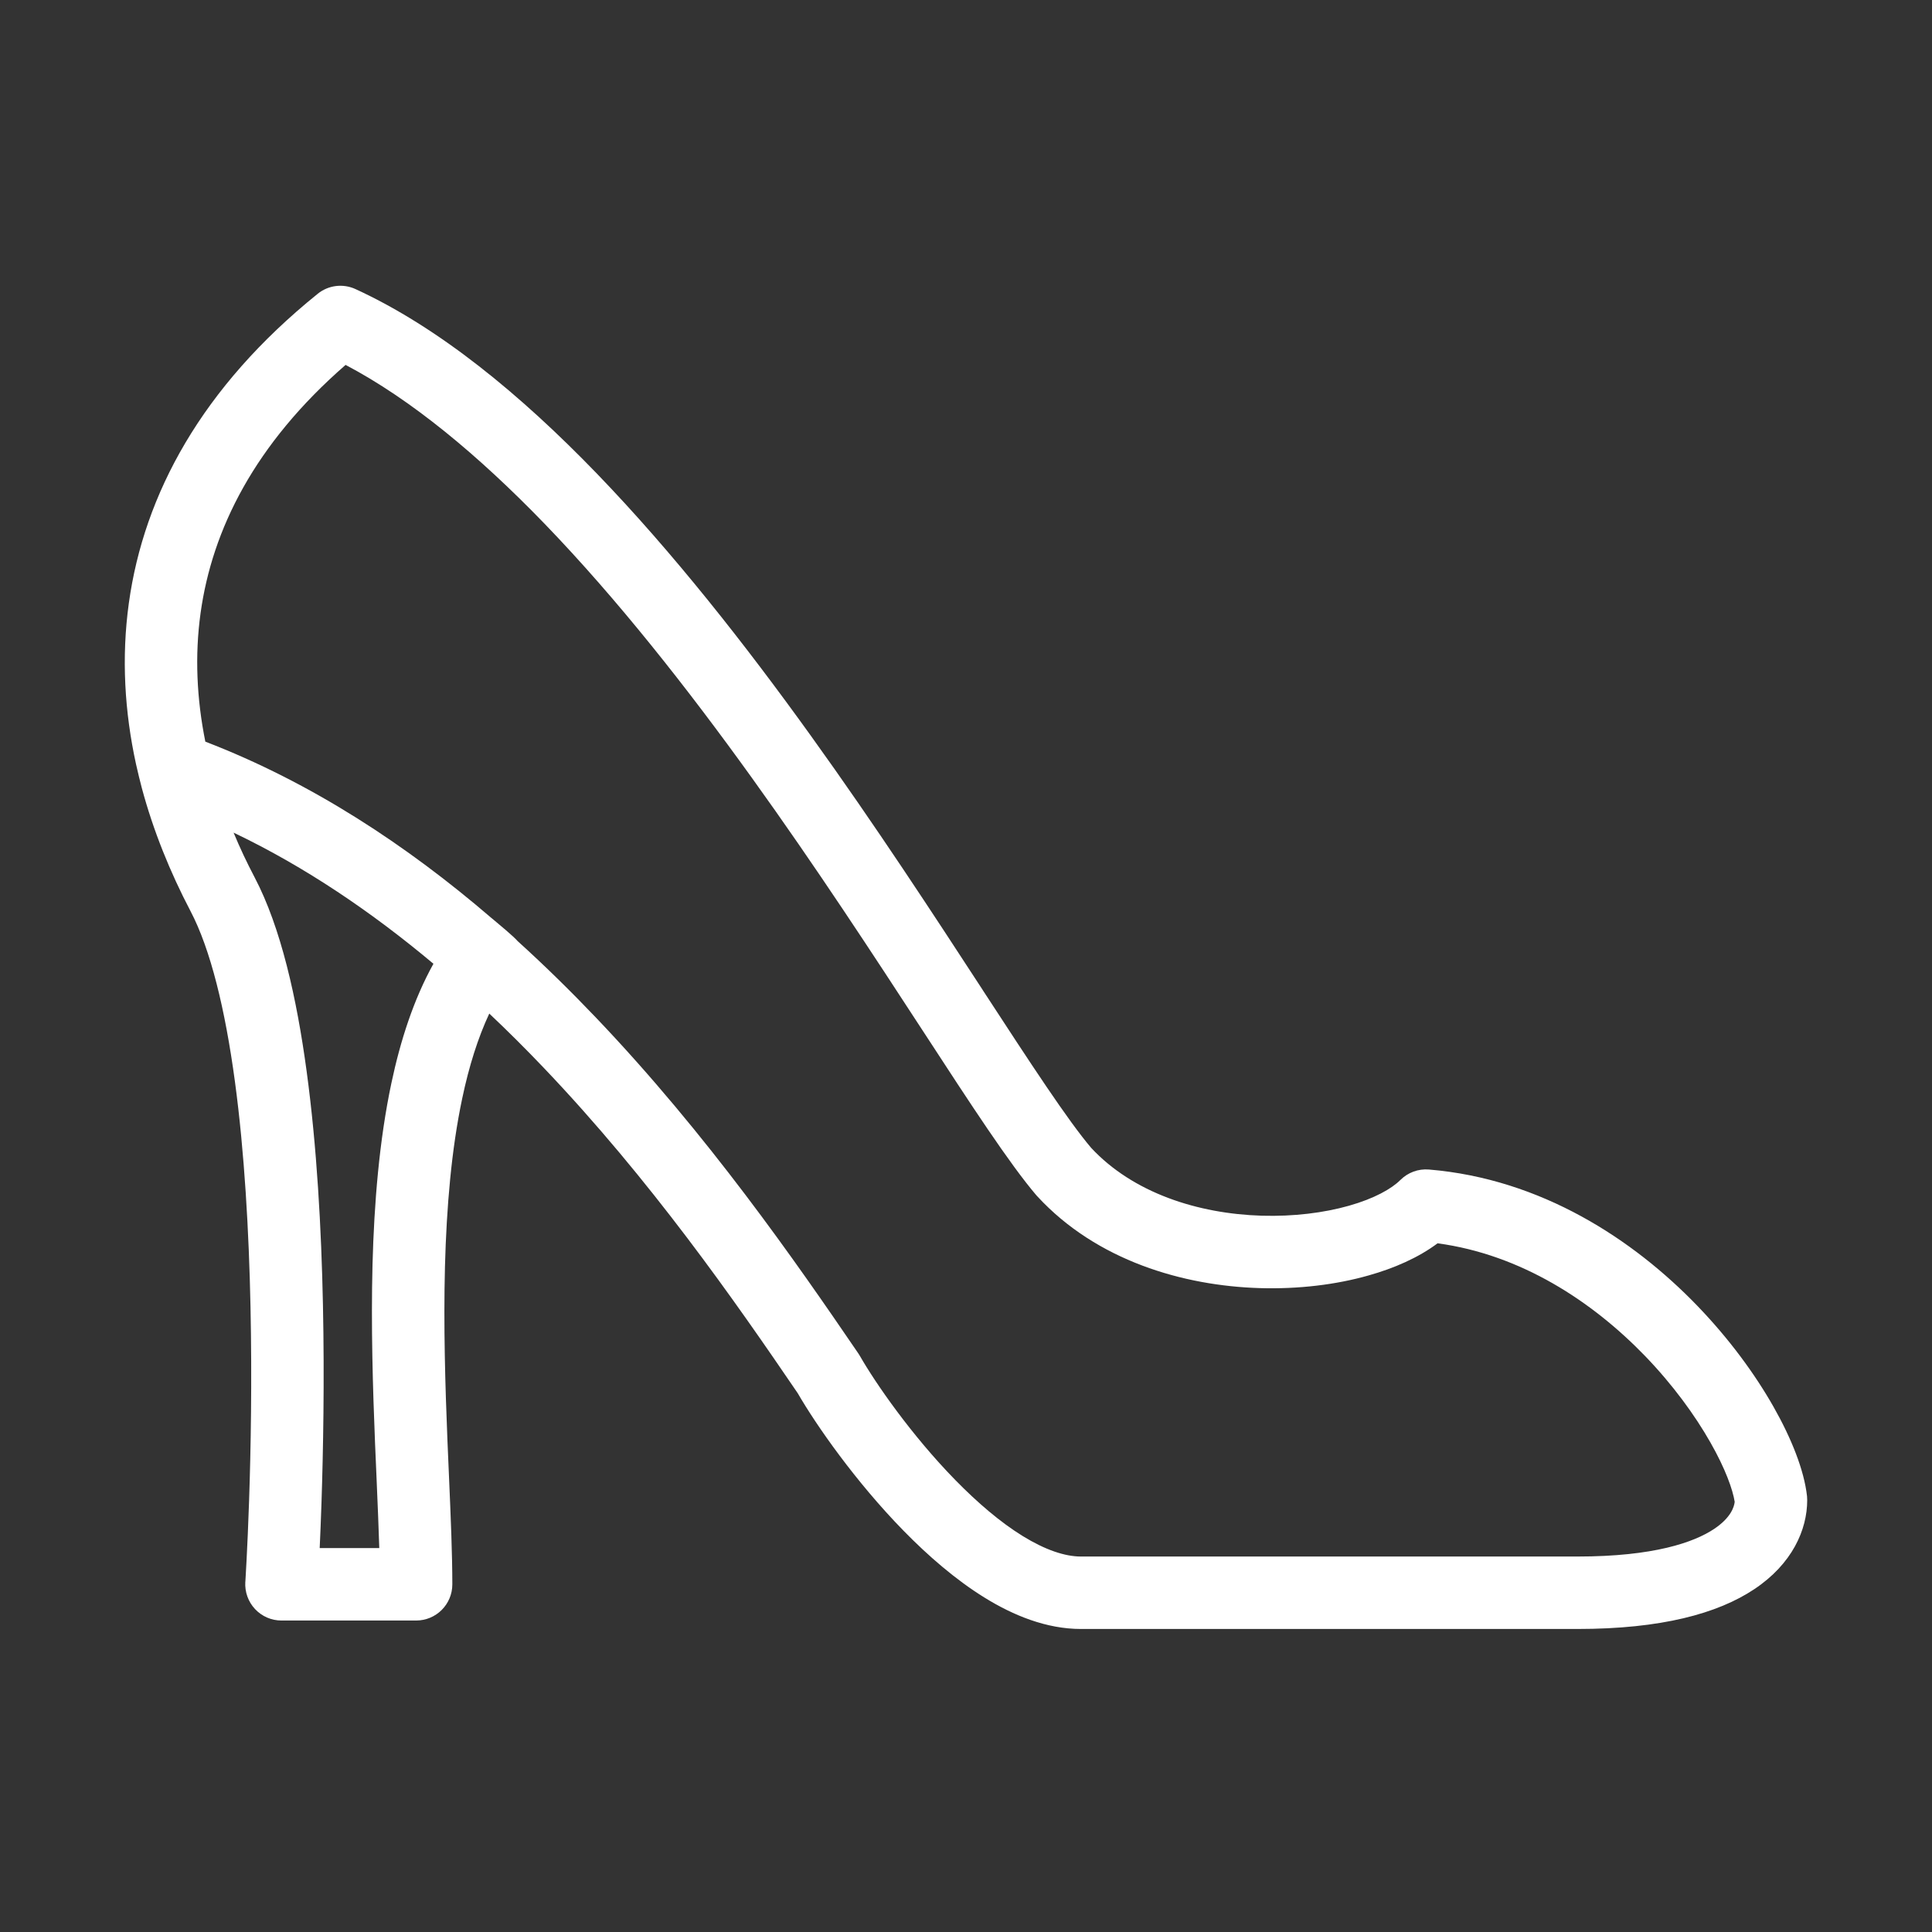 <svg width="32" height="32" viewBox="0 0 32 32" fill="none" xmlns="http://www.w3.org/2000/svg">
<rect x="0" y="0" width="32" height="32" fill="#333333" stroke="none"/>
<path fill-rule="evenodd" clip-rule="evenodd" d="M5.888 4.788C5.681 4.693 5.438 4.723 5.261 4.867C3.344 6.414 2.384 8.184 2.134 9.99C2.009 10.895 2.064 11.792 2.253 12.657C2.283 12.791 2.32 12.943 2.349 13.052C2.539 13.76 2.817 14.445 3.155 15.09C3.488 15.725 3.73 16.72 3.891 17.913C4.05 19.09 4.123 20.403 4.149 21.637C4.175 22.869 4.154 24.011 4.126 24.847C4.112 25.264 4.096 25.604 4.084 25.839C4.078 25.957 4.073 26.048 4.069 26.11L4.065 26.179L4.064 26.197L4.063 26.202C4.053 26.368 4.111 26.53 4.224 26.651C4.338 26.773 4.496 26.841 4.662 26.841H6.892C7.224 26.841 7.492 26.573 7.492 26.241C7.492 25.744 7.466 25.13 7.437 24.462C7.428 24.265 7.419 24.063 7.411 23.858C7.374 22.949 7.345 21.959 7.37 20.978C7.396 19.995 7.477 19.037 7.656 18.192C7.768 17.659 7.917 17.188 8.104 16.788C8.413 17.079 8.712 17.378 9.002 17.682C10.77 19.535 12.171 21.546 13.213 23.076C13.52 23.607 14.171 24.541 14.966 25.354C15.37 25.767 15.826 26.164 16.308 26.462C16.785 26.757 17.332 26.981 17.904 26.981H26.128C27.513 26.981 28.448 26.727 29.056 26.322C29.684 25.904 29.933 25.338 29.933 24.847C29.933 24.825 29.932 24.803 29.93 24.781C29.882 24.351 29.672 23.824 29.374 23.299C29.068 22.76 28.641 22.175 28.11 21.625C27.052 20.53 25.531 19.526 23.668 19.371C23.492 19.356 23.319 19.42 23.194 19.545C23.05 19.688 22.767 19.851 22.342 19.971C21.929 20.088 21.428 20.151 20.901 20.136C19.837 20.104 18.765 19.756 18.073 19.012C17.688 18.559 17.082 17.633 16.274 16.394L16.274 16.393C15.475 15.168 14.506 13.681 13.425 12.179C12.345 10.677 11.146 9.149 9.883 7.841C8.625 6.539 7.275 5.425 5.888 4.788ZM3.869 13.791C3.973 14.042 4.09 14.29 4.218 14.533C4.652 15.361 4.915 16.528 5.08 17.752C5.248 18.992 5.323 20.354 5.349 21.611C5.375 22.871 5.353 24.037 5.325 24.887C5.315 25.178 5.305 25.432 5.295 25.641H6.282C6.272 25.307 6.256 24.936 6.239 24.535L6.239 24.533L6.225 24.206C6.22 24.108 6.216 24.008 6.212 23.907C6.175 22.991 6.144 21.969 6.17 20.946C6.197 19.925 6.282 18.888 6.482 17.943C6.632 17.234 6.852 16.552 7.179 15.963C6.163 15.111 5.06 14.36 3.869 13.791ZM3.401 12.284C5.167 12.963 6.745 14.007 8.135 15.201L8.168 15.228C8.26 15.305 8.511 15.513 8.573 15.587C9.027 15.998 9.459 16.423 9.87 16.854C11.719 18.792 13.171 20.884 14.218 22.419C14.227 22.432 14.235 22.445 14.243 22.459C14.499 22.907 15.096 23.771 15.824 24.515C16.187 24.886 16.567 25.212 16.938 25.441C17.315 25.673 17.64 25.781 17.904 25.781H26.128C27.391 25.781 28.058 25.546 28.391 25.324C28.668 25.139 28.723 24.96 28.732 24.875C28.7 24.672 28.578 24.327 28.33 23.892C28.074 23.441 27.708 22.937 27.247 22.459C26.369 21.551 25.189 20.779 23.811 20.593C23.491 20.832 23.089 21.007 22.669 21.125C22.129 21.279 21.505 21.354 20.865 21.335C19.598 21.297 18.166 20.881 17.184 19.818L17.178 19.811L17.169 19.802C16.726 19.284 16.076 18.288 15.307 17.107L15.269 17.049C14.469 15.822 13.513 14.356 12.451 12.88C11.388 11.402 10.227 9.925 9.02 8.675C7.921 7.538 6.809 6.615 5.724 6.044C4.217 7.356 3.514 8.772 3.322 10.155C3.224 10.864 3.259 11.579 3.401 12.284Z" fill="white"/>
</svg>
